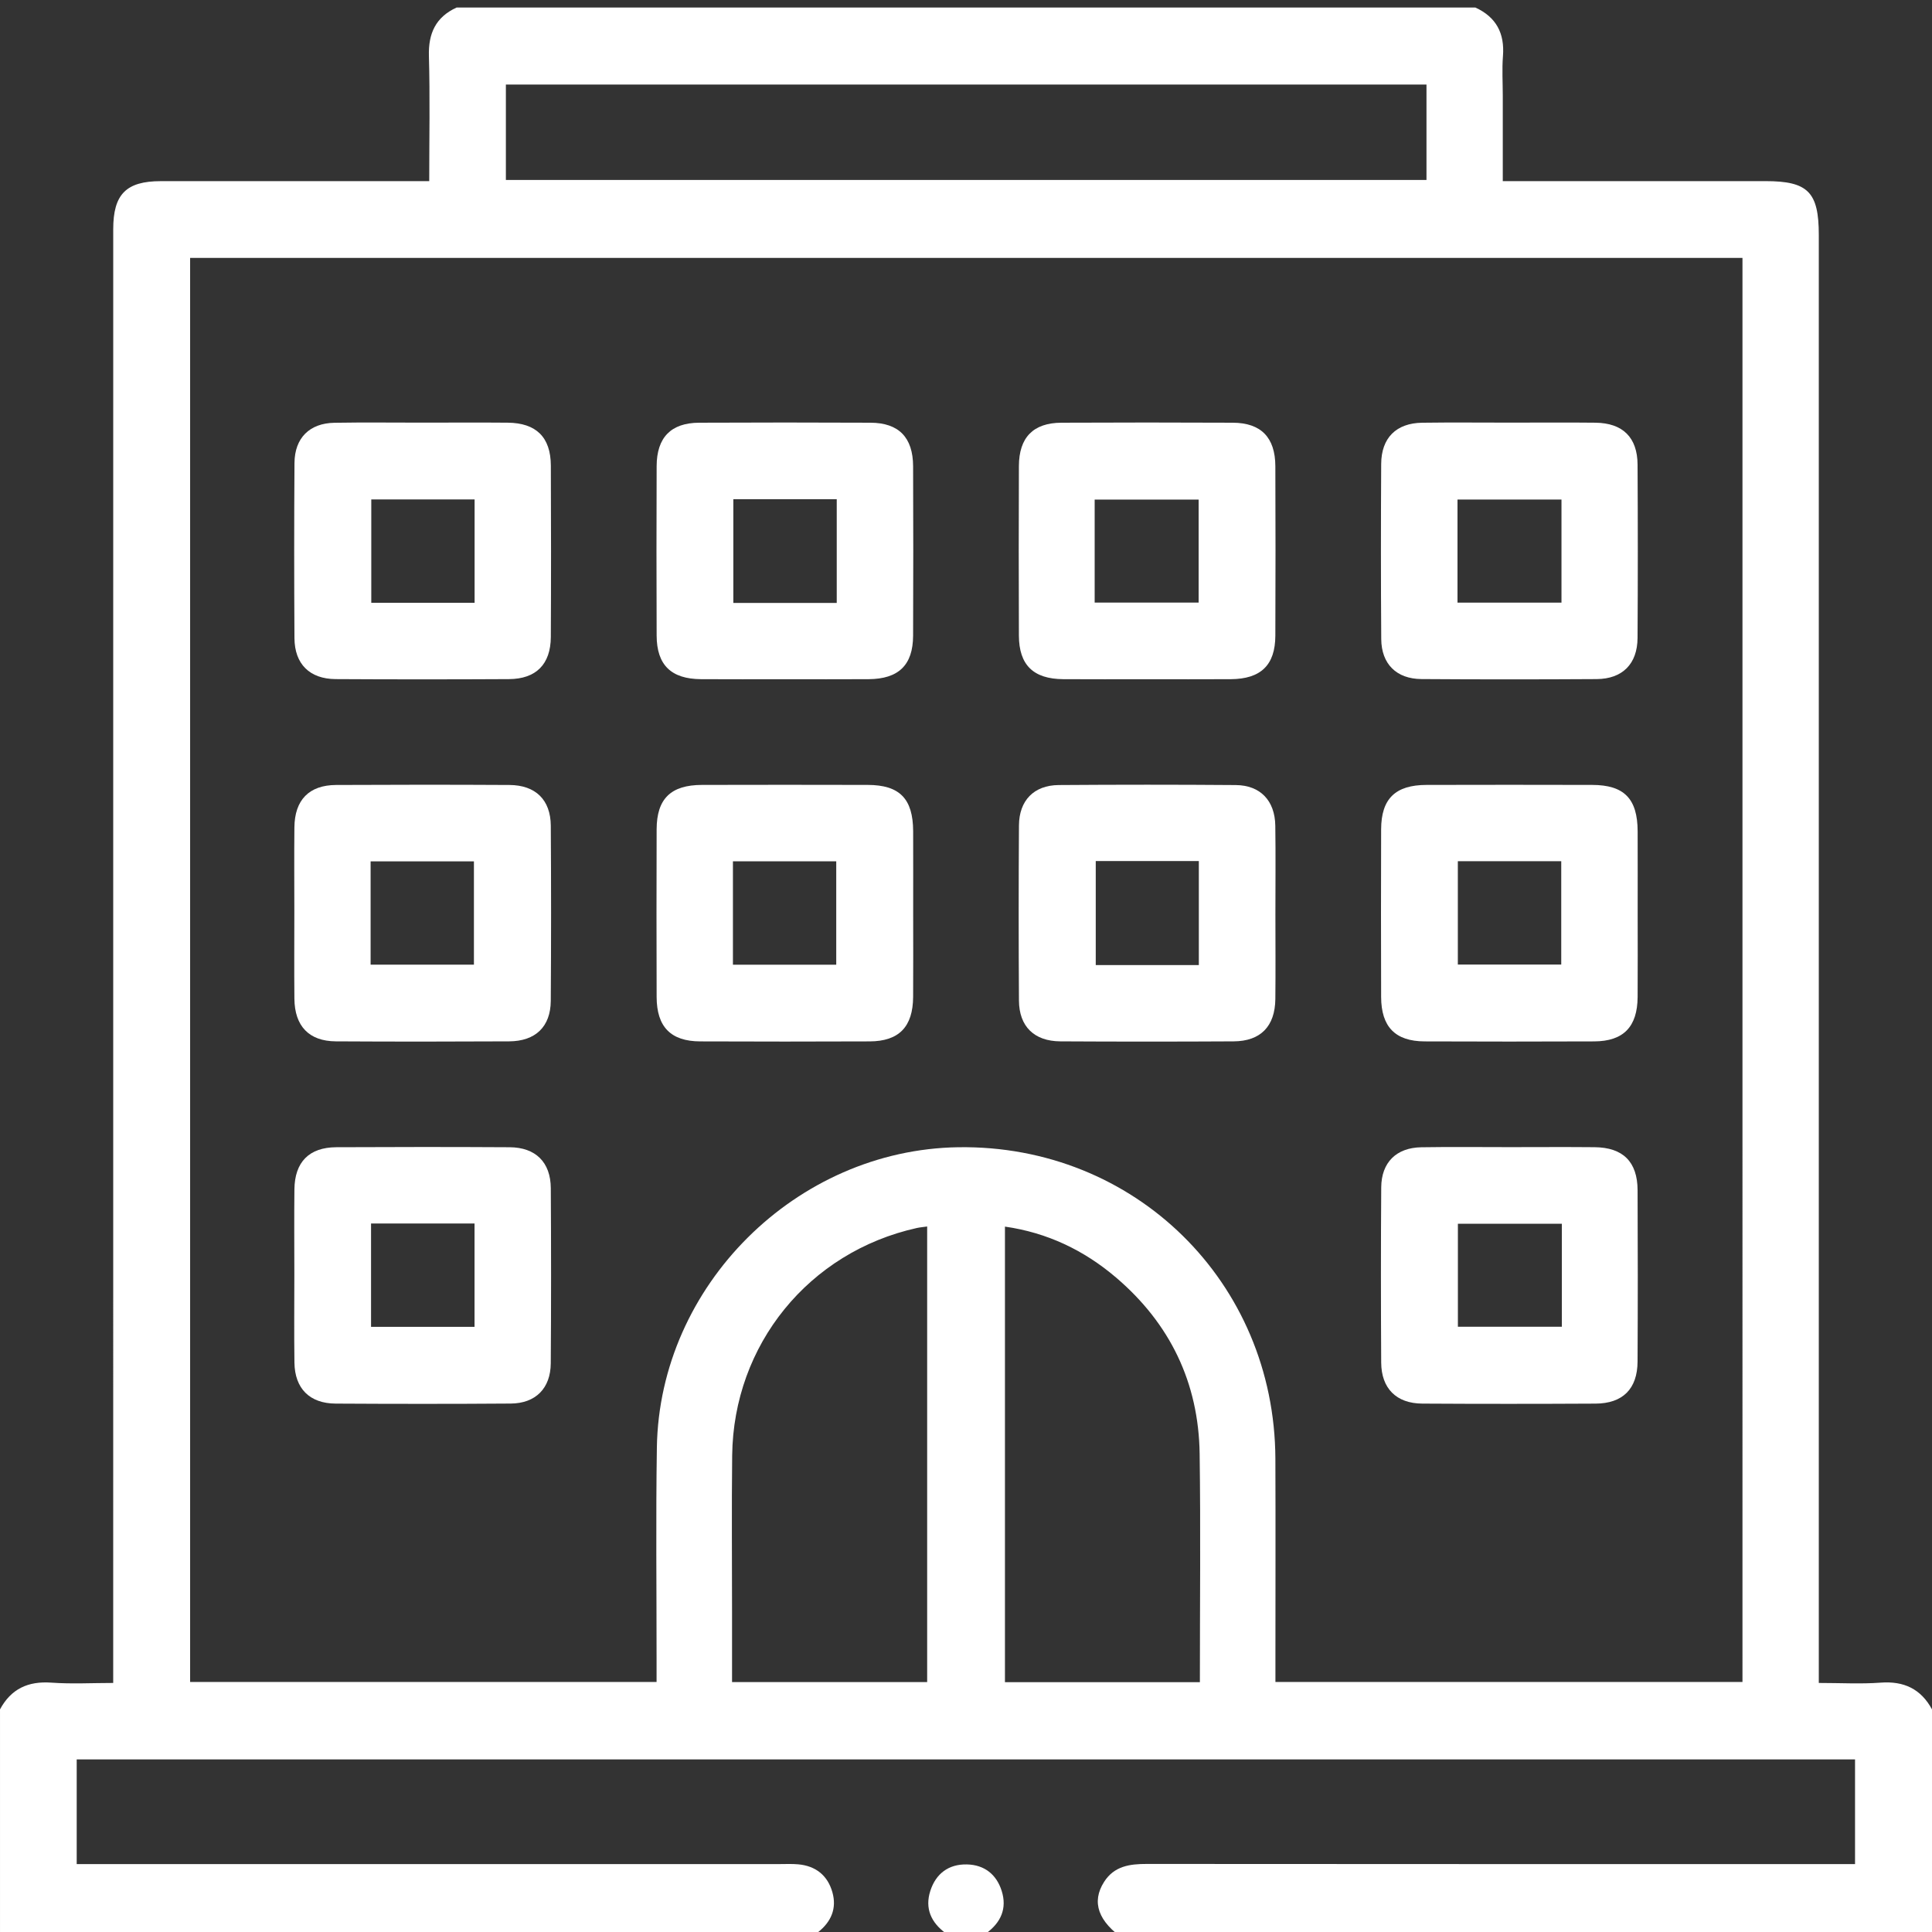 <?xml version="1.0" encoding="utf-8"?>
<!-- Generator: Adobe Illustrator 16.0.0, SVG Export Plug-In . SVG Version: 6.00 Build 0)  -->
<!DOCTYPE svg PUBLIC "-//W3C//DTD SVG 1.1//EN" "http://www.w3.org/Graphics/SVG/1.1/DTD/svg11.dtd">
<svg version="1.1" id="Layer_1" xmlns="http://www.w3.org/2000/svg" xmlns:xlink="http://www.w3.org/1999/xlink" x="0px" y="0px"
	 width="512px" height="512px" viewBox="0 0 512 512" enable-background="new 0 0 512 512" xml:space="preserve">
<rect x="0" y="0" width="512" height="512" fill="#333333" stroke="none"/>
<g>
	<path fill-rule="evenodd" clip-rule="evenodd" fill="#FFFFFF" d="M512.001,453c0,20.332,0,40.666,0,61
		c-71.334,0-142.668,0-214.001,0c-6.979-4.754-8.817-9.918-5.407-15.277c2.676-4.205,6.793-4.764,11.35-4.76
		C364.6,494.018,425.258,494,485.917,494c1.93,0,3.858,0,5.686,0c0-9.729,0-18.781,0-27.738c-157.315,0-314.234,0-471.276,0
		c0,9.316,0,18.367,0,27.738c2.293,0,4.27,0,6.246,0c59.992,0,119.982,0,179.975,0.002c1.666,0,3.344-0.088,4.997,0.064
		c4.644,0.424,7.782,2.945,9.044,7.385c1.221,4.293-0.317,7.852-3.781,10.582c-0.896,0.707-1.869,1.313-2.807,1.967
		c-71.334,0-142.666,0-214,0c0-20.408,0-40.703,0-61c2.935-5.438,7.436-7.523,13.602-7.082C18.994,446.307,24.436,446,30,446
		c0-2.955,0-5.115,0-7.277c0-125.992-0.002-251.985,0.006-377.979c0-9.272,3.425-12.73,12.605-12.738
		C64.443,47.987,86.275,48,108.107,48c1.755,0,3.51,0,5.644,0c0-11.532,0.219-22.344-0.086-33.141
		C113.495,8.832,115.471,4.531,121,2c90,0,180,0,270,0c5.52,2.537,7.774,6.831,7.299,12.862c-0.273,3.478-0.048,6.996-0.048,10.495
		c0,7.441,0,14.882,0,22.643c2.515,0,4.328,0,6.143,0c21.165,0,42.33-0.002,63.495,0c11.244,0.001,14.11,2.896,14.11,14.25
		c0.002,125.657,0.002,251.314,0.002,376.974c0,2.113,0,4.229,0,6.775c5.815,0,11.133,0.309,16.397-0.082
		C504.57,445.461,509.054,447.588,512.001,453z M461.774,68.343c-137.416,0-274.45,0-411.39,0c0,126.046,0,251.749,0,377.392
		c41.314,0,82.242,0,123.615,0c0-2.051,0-3.842,0-5.635c0.01-18.83-0.213-37.662,0.078-56.488
		c0.664-42.92,36.965-78.955,79.895-79.584c46.727-0.684,83.824,35.727,84.016,82.529c0.072,17.996,0.012,35.994,0.012,53.992
		c0,1.748,0,3.498,0,5.189c41.691,0,82.62,0,123.774,0C461.774,319.893,461.774,194.307,461.774,68.343z M378.033,22.406
		c-81.752,0-162.902,0-243.969,0c0,8.664,0,16.918,0,25.28c81.477,0,162.639,0,243.969,0
		C378.033,39.11,378.033,30.849,378.033,22.406z M317.981,445.795c0-20.541,0.214-40.527-0.062-60.506
		c-0.26-18.857-7.839-34.543-22.188-46.76c-8.462-7.205-18.21-11.869-29.408-13.465c0,40.477,0,80.543,0,120.73
		C283.577,445.795,300.507,445.795,317.981,445.795z M245.707,445.762c0-40.426,0-80.473,0-120.729
		c-1.128,0.162-1.949,0.227-2.746,0.402c-28.587,6.346-48.59,30.898-48.928,60.262c-0.161,13.994-0.031,27.99-0.033,41.986
		c0,5.951,0,11.904,0,18.078C211.43,445.762,228.358,445.762,245.707,445.762z"/>
	<path fill-rule="evenodd" clip-rule="evenodd" fill="#FFFFFF" d="M253,514c-0.793-0.557-1.595-1.1-2.375-1.67
		c-3.871-2.834-5.581-6.574-4.078-11.236c1.475-4.578,4.858-7.109,9.696-7.002c4.604,0.102,7.819,2.615,9.21,6.998
		c1.484,4.678-0.214,8.404-4.08,11.236c-0.781,0.574-1.582,1.117-2.373,1.674C257,514,255,514,253,514z"/>
	<path fill-rule="evenodd" clip-rule="evenodd" fill="#FFFFFF" d="M112.09,112.004c7.486-0.002,14.973-0.055,22.459,0.012
		c7.553,0.068,11.396,3.846,11.43,11.363c0.066,15.139,0.074,30.28-0.005,45.419c-0.037,7.239-3.907,11.137-11.11,11.175
		c-15.305,0.081-30.611,0.087-45.917-0.004c-6.888-0.041-10.873-4.002-10.913-10.857c-0.093-15.471-0.098-30.945,0.007-46.416
		c0.045-6.625,3.991-10.547,10.592-10.658C96.449,111.907,104.271,112.007,112.09,112.004z M125.773,132.349
		c-9.426,0-18.465,0-27.38,0c0,9.394,0,18.435,0,27.39c9.316,0,18.237,0,27.38,0C125.773,150.561,125.773,141.641,125.773,132.349z"
		/>
	<path fill-rule="evenodd" clip-rule="evenodd" fill="#FFFFFF" d="M207.732,180c-7.32,0-14.641,0.04-21.96-0.011
		c-7.919-0.055-11.724-3.754-11.755-11.548c-0.057-14.973-0.057-29.946,0-44.919c0.029-7.601,3.801-11.464,11.286-11.498
		c15.14-0.07,30.278-0.072,45.417,0c7.469,0.035,11.232,3.911,11.262,11.528c0.057,14.972,0.061,29.946-0.002,44.919
		c-0.033,7.786-3.848,11.465-11.789,11.518C222.706,180.039,215.219,180,207.732,180z M221.746,159.79c0-9.488,0-18.407,0-27.492
		c-9.293,0-18.332,0-27.404,0c0,9.341,0,18.379,0,27.492C203.605,159.79,212.525,159.79,221.746,159.79z"/>
	<path fill-rule="evenodd" clip-rule="evenodd" fill="#FFFFFF" d="M303.732,180c-7.32,0-14.64,0.04-21.961-0.011
		c-7.918-0.055-11.723-3.754-11.753-11.548c-0.058-14.973-0.058-29.946,0-44.919c0.028-7.601,3.8-11.464,11.285-11.498
		c15.139-0.07,30.278-0.072,45.418,0c7.468,0.035,11.231,3.911,11.26,11.528c0.058,14.972,0.062,29.946-0.001,44.919
		c-0.033,7.786-3.849,11.465-11.788,11.518C318.706,180.039,311.219,180,303.732,180z M290.097,159.695c9.463,0,18.501,0,27.556,0
		c0-9.347,0-18.386,0-27.303c-9.394,0-18.435,0-27.556,0C290.097,141.586,290.097,150.388,290.097,159.695z"/>
	<path fill-rule="evenodd" clip-rule="evenodd" fill="#FFFFFF" d="M400.346,112.002c7.487,0,14.974-0.066,22.459,0.019
		c7.243,0.081,11.132,3.899,11.168,11.116c0.081,15.305,0.089,30.611-0.004,45.917c-0.043,6.897-3.994,10.871-10.863,10.914
		c-15.471,0.094-30.944,0.102-46.416-0.008c-6.622-0.048-10.599-4.006-10.646-10.605c-0.112-15.471-0.101-30.944-0.014-46.416
		c0.039-6.892,3.985-10.814,10.858-10.91C384.706,111.92,392.526,112.003,400.346,112.002z M413.809,132.384
		c-9.534,0-18.574,0-27.557,0c0,9.306,0,18.228,0,27.32c9.291,0,18.329,0,27.557,0C413.809,150.489,413.809,141.569,413.809,132.384
		z"/>
	<path fill-rule="evenodd" clip-rule="evenodd" fill="#FFFFFF" d="M78.002,241.711c0-7.486-0.061-14.973,0.018-22.459
		c0.076-7.26,3.881-11.186,11.053-11.225c15.306-0.082,30.612-0.083,45.918,0.001c6.945,0.039,10.929,3.931,10.974,10.794
		c0.101,15.472,0.104,30.944-0.004,46.416c-0.048,6.848-4.048,10.695-11.038,10.732c-15.306,0.082-30.612,0.088-45.918-0.002
		c-7.112-0.041-10.915-4.029-10.985-11.299C77.944,257.018,78.002,249.365,78.002,241.711z M98.215,255.638
		c9.465,0,18.504,0,27.379,0c0-9.407,0-18.448,0-27.364c-9.328,0-18.25,0-27.379,0C98.215,237.465,98.215,246.385,98.215,255.638z"
		/>
	<path fill-rule="evenodd" clip-rule="evenodd" fill="#FFFFFF" d="M242,242.24c0,7.32,0.041,14.64-0.012,21.959
		c-0.055,7.926-3.752,11.75-11.525,11.781c-14.973,0.061-29.946,0.061-44.919,0c-7.785-0.031-11.505-3.85-11.53-11.768
		c-0.045-14.809-0.047-29.615,0-44.422c0.025-8.119,3.754-11.76,12.018-11.78c14.641-0.037,29.281-0.037,43.92,0
		c8.471,0.021,12.006,3.651,12.043,12.269C242.023,227.6,242,234.919,242,242.24z M194.234,255.657c9.405,0,18.444,0,27.379,0
		c0-9.388,0-18.429,0-27.403c-9.309,0-18.229,0-27.379,0C194.234,237.426,194.234,246.346,194.234,255.657z"/>
	<path fill-rule="evenodd" clip-rule="evenodd" fill="#FFFFFF" d="M337.996,242.283c0.002,7.486,0.066,14.973-0.016,22.459
		c-0.082,7.25-3.903,11.189-11.062,11.229c-15.306,0.084-30.612,0.086-45.917-0.002c-6.934-0.039-10.924-3.951-10.967-10.803
		c-0.098-15.471-0.098-30.944,0.002-46.416c0.043-6.631,3.978-10.656,10.54-10.705c15.638-0.114,31.277-0.117,46.915,0.004
		c6.514,0.051,10.381,4.125,10.477,10.776C338.082,226.643,337.996,234.463,337.996,242.283z M290.385,228.191
		c0,9.535,0,18.574,0,27.557c9.307,0,18.228,0,27.319,0c0-9.292,0-18.33,0-27.557C308.489,228.191,299.569,228.191,290.385,228.191z
		"/>
	<path fill-rule="evenodd" clip-rule="evenodd" fill="#FFFFFF" d="M434,242.246c0,7.32,0.04,14.64-0.012,21.959
		c-0.056,7.926-3.753,11.744-11.531,11.775c-14.974,0.061-29.946,0.061-44.92,0c-7.779-0.031-11.499-3.854-11.523-11.775
		c-0.046-14.807-0.047-29.613,0-44.42c0.026-8.113,3.757-11.754,12.023-11.774c14.64-0.037,29.281-0.038,43.921,0
		c8.469,0.021,12,3.651,12.035,12.274C434.023,227.605,434,234.926,434,242.246z M386.343,228.233c0,9.405,0,18.444,0,27.38
		c9.388,0,18.428,0,27.403,0c0-9.31,0-18.23,0-27.38C404.574,228.233,395.654,228.233,386.343,228.233z"/>
	<path fill-rule="evenodd" clip-rule="evenodd" fill="#FFFFFF" d="M78.003,337.654c0-7.486-0.065-14.975,0.019-22.461
		c0.08-7.244,3.893-11.129,11.109-11.168c15.306-0.078,30.611-0.084,45.917,0.004c6.901,0.041,10.877,3.979,10.919,10.852
		c0.095,15.471,0.102,30.943-0.009,46.416c-0.047,6.619-4.009,10.609-10.596,10.66c-15.471,0.113-30.944,0.102-46.416,0.012
		c-6.89-0.039-10.823-3.998-10.918-10.857C77.921,353.293,78.004,345.475,78.003,337.654z M98.331,324.244c0,9.371,0,18.41,0,27.381
		c9.376,0,18.417,0,27.426,0c0-9.299,0-18.219,0-27.381C116.598,324.244,107.678,324.244,98.331,324.244z"/>
	<path fill-rule="evenodd" clip-rule="evenodd" fill="#FFFFFF" d="M400.121,304.004c7.486-0.002,14.973-0.057,22.458,0.014
		c7.531,0.07,11.367,3.865,11.4,11.393c0.064,15.139,0.074,30.279-0.007,45.418c-0.038,7.232-3.913,11.109-11.14,11.145
		c-15.305,0.08-30.611,0.09-45.917-0.004c-6.873-0.043-10.844-4.02-10.884-10.887c-0.089-15.473-0.098-30.945,0.009-46.416
		c0.047-6.619,4.002-10.52,10.622-10.629C384.479,303.908,392.301,304.006,400.121,304.004z M413.906,324.314
		c-9.487,0-18.525,0-27.548,0c0,9.357,0,18.396,0,27.283c9.405,0,18.446,0,27.548,0C413.906,342.393,413.906,333.59,413.906,324.314
		z"/>
</g>
</svg>
